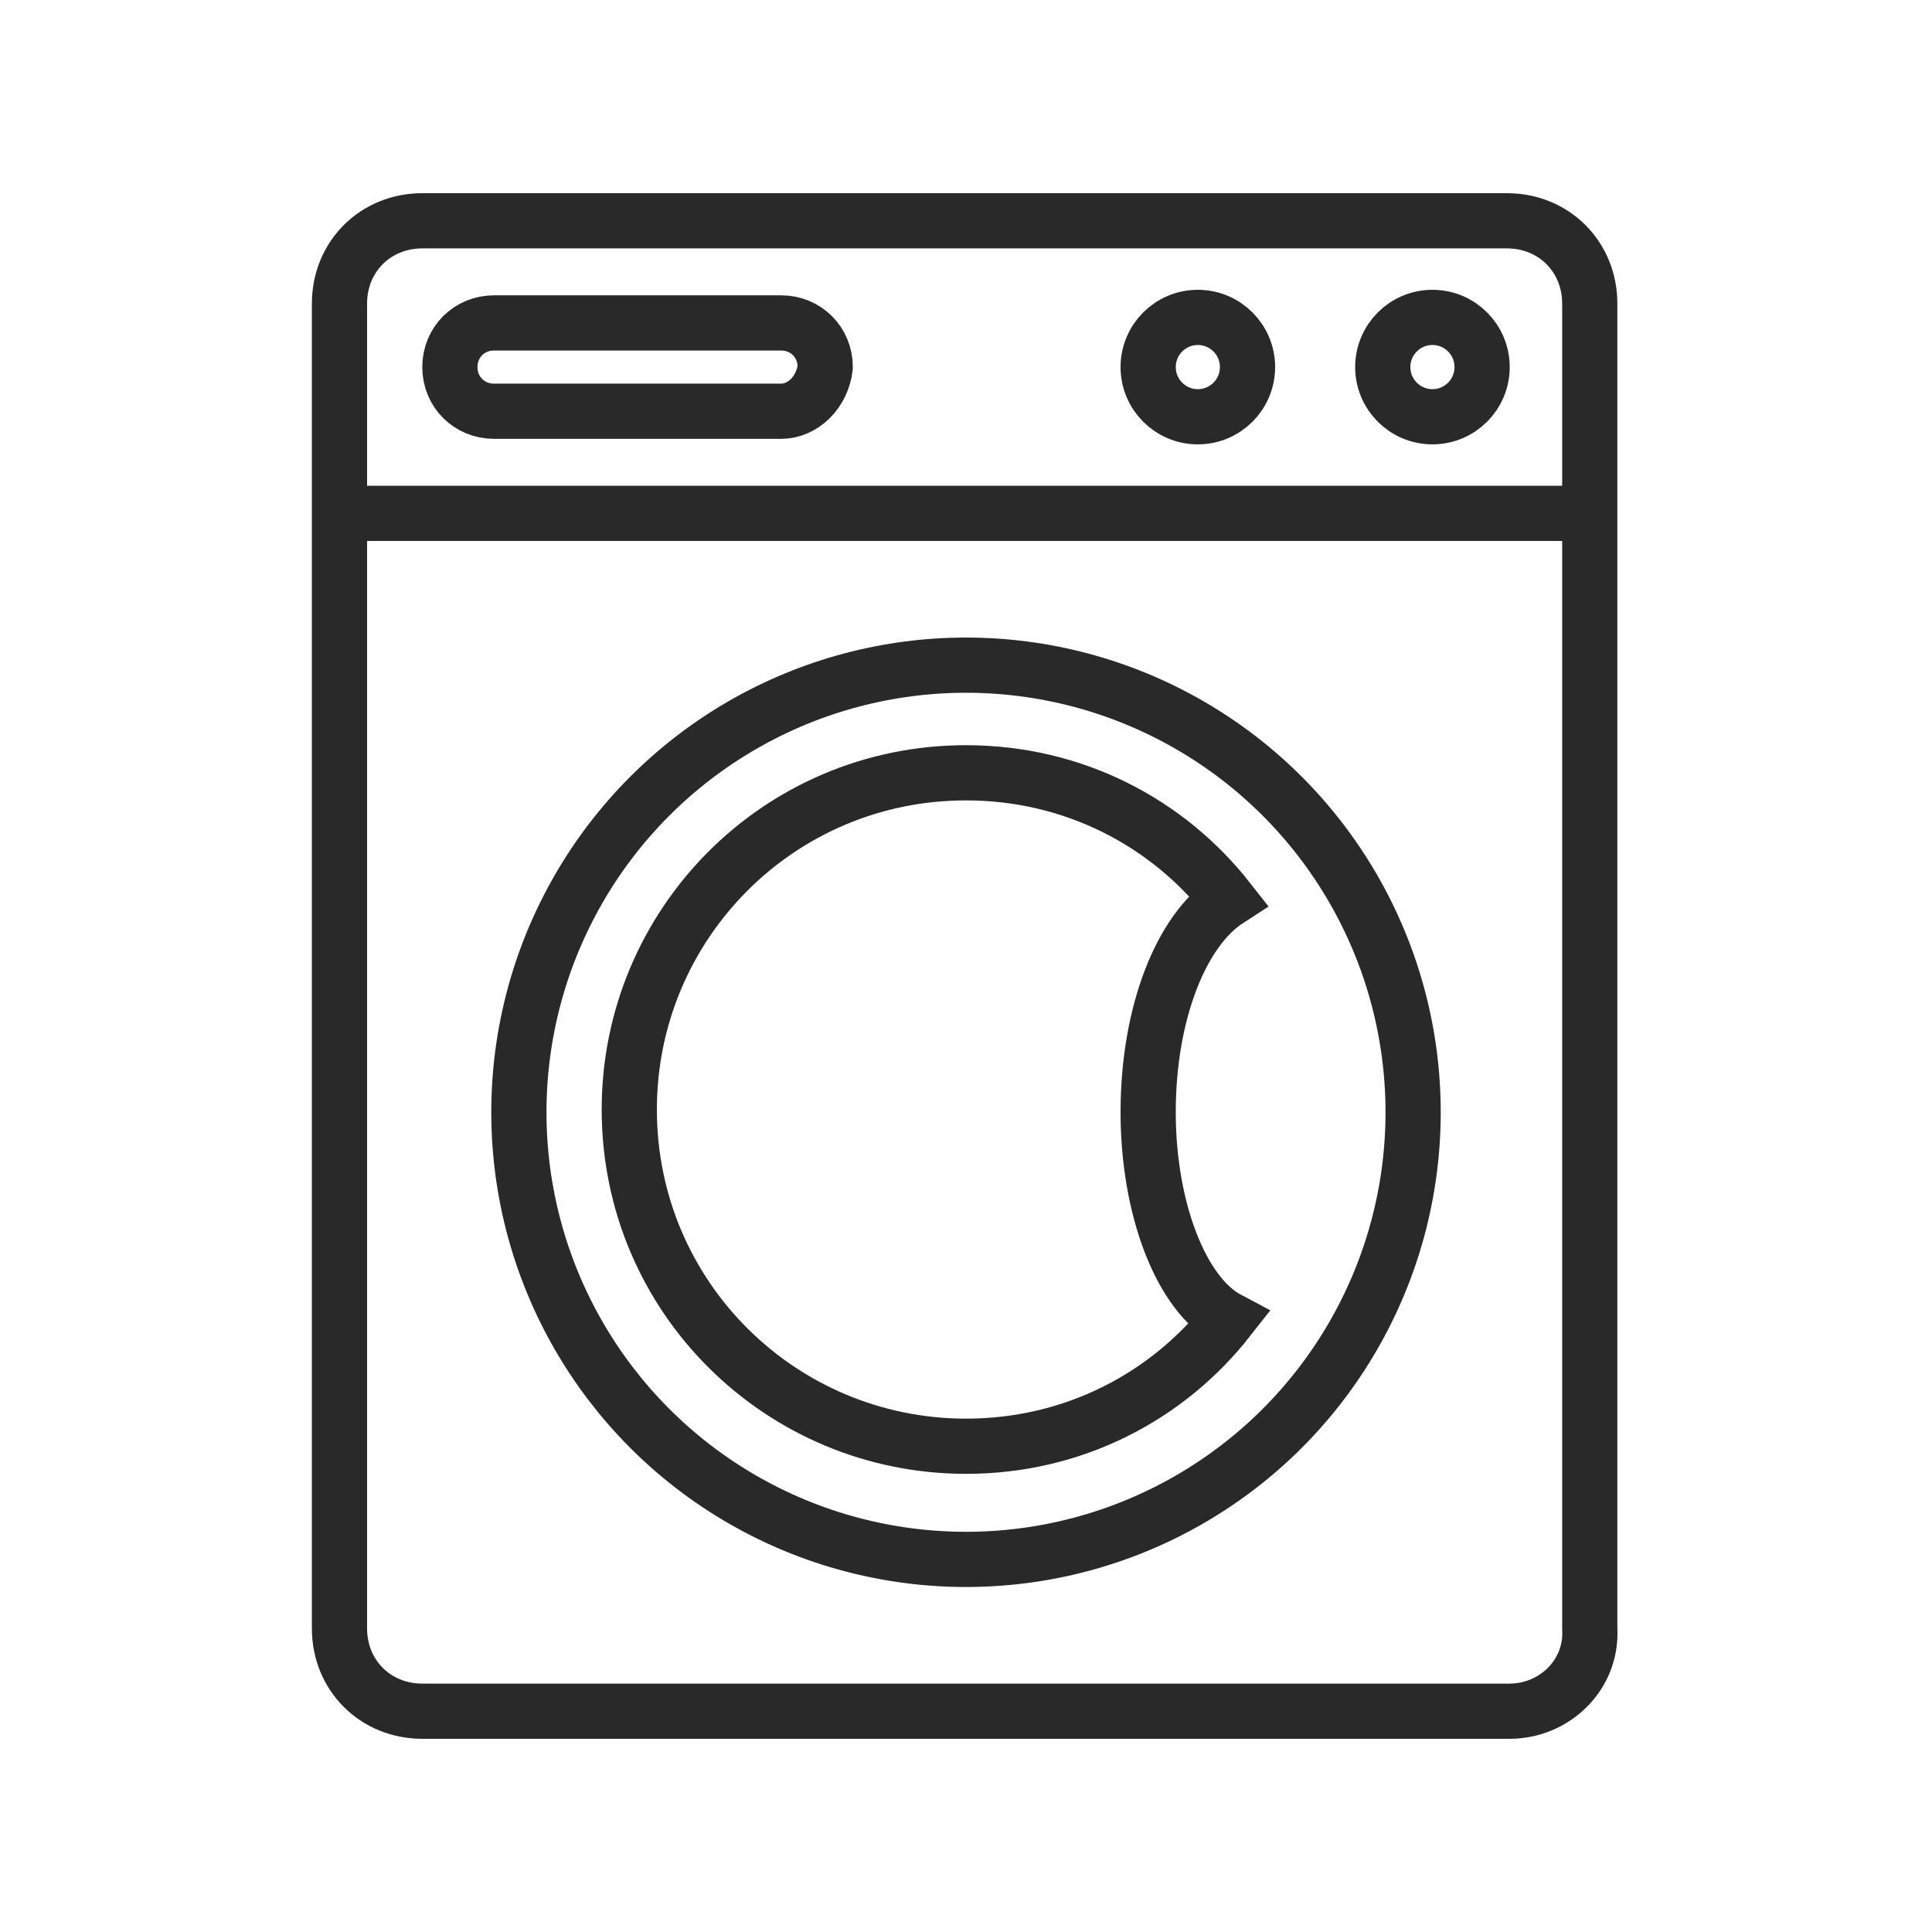 <?xml version="1.0" encoding="utf-8"?>
<!-- Generator: Adobe Illustrator 25.4.1, SVG Export Plug-In . SVG Version: 6.00 Build 0)  -->
<svg version="1.1" id="Layer_1" xmlns="http://www.w3.org/2000/svg" xmlns:xlink="http://www.w3.org/1999/xlink" x="0px" y="0px"
	 viewBox="0 0 70 70" style="enable-background:new 0 0 70 70;" xml:space="preserve">
<style type="text/css">
	.st0{fill:none;stroke:#292929;stroke-width:2;stroke-miterlimit:10;}
</style>
<path class="st0" d="M54.7,62H15.3c-1.7,0-3-1.3-3-3V11c0-1.7,1.3-3,3-3h39.3c1.7,0,3,1.3,3,3v48C57.7,60.7,56.3,62,54.7,62z"/>
<line class="st0" x1="12.3" y1="18.6" x2="57.7" y2="18.6"/>
<path class="st0" d="M28.3,14.9H17.9c-0.9,0-1.6-0.7-1.6-1.6v0c0-0.9,0.7-1.6,1.6-1.6h10.4c0.9,0,1.6,0.7,1.6,1.6v0
	C29.8,14.2,29.1,14.9,28.3,14.9z"/>
<circle class="st0" cx="51.9" cy="13.3" r="1.8"/>
<circle class="st0" cx="43.4" cy="13.3" r="1.8"/>
<g>
	<circle class="st0" cx="35" cy="40.3" r="16.2"/>
	<path class="st0" d="M41.6,40.3c0-3.6,1.2-6.6,2.9-7.7C42.3,29.8,38.9,28,35,28c-6.8,0-12.2,5.5-12.2,12.2
		c0,6.8,5.5,12.2,12.2,12.2c3.9,0,7.3-1.8,9.5-4.6C42.8,46.9,41.6,43.8,41.6,40.3z"/>
</g>
</svg>
